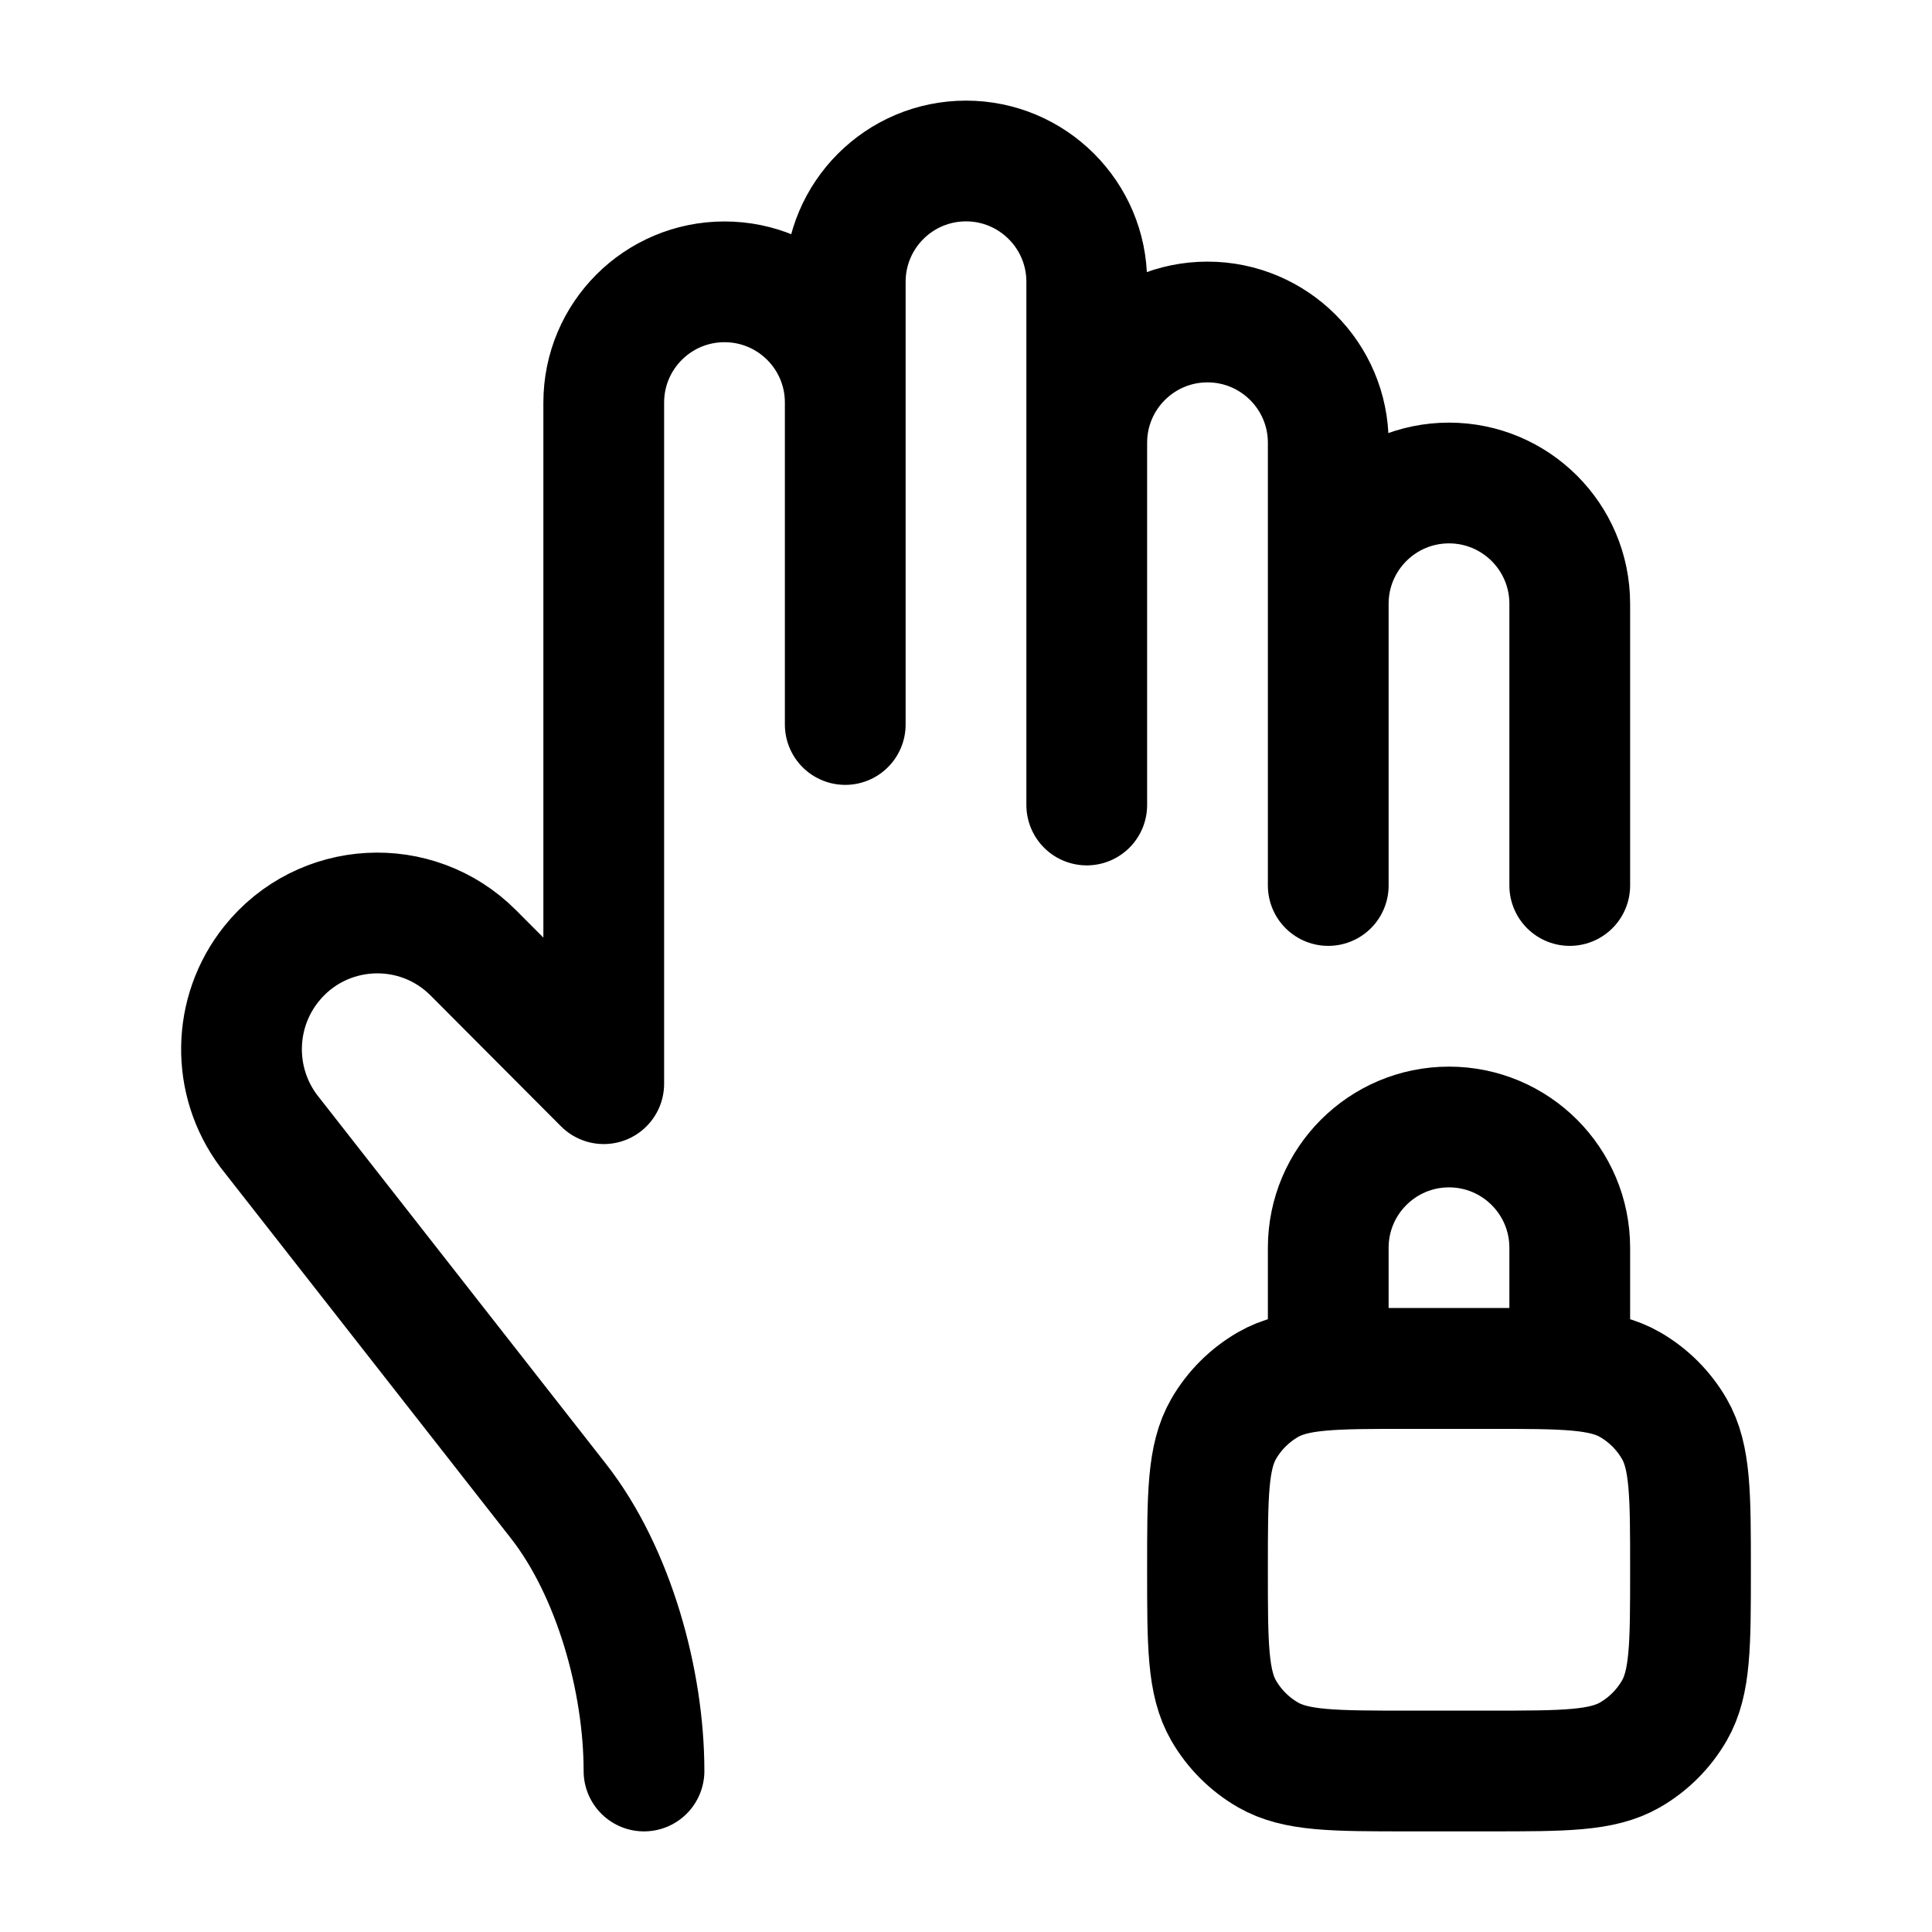 <svg width="24" height="24" viewBox="0 0 24 24" fill="none" xmlns="http://www.w3.org/2000/svg">
    <path d="M13.5 5.5C13.5 4.672 14.172 4 15 4C15.828 4 16.5 4.672 16.5 5.5V11M13.5 5.5V3.5C13.5 2.672 12.828 2 12 2C11.172 2 10.5 2.672 10.5 3.5L10.5 5M13.5 5.5V10M10.5 5C10.5 4.172 9.828 3.501 9 3.501C8.172 3.501 7.5 4.172 7.5 5.001L7.5 13.462L5.88 11.837C5.169 11.124 3.998 11.189 3.37 11.976C2.889 12.579 2.876 13.431 3.337 14.049L6.937 18.647C7.626 19.527 8 20.883 8 22M10.5 5V9M19.5 11V7.5C19.5 6.672 18.828 6 18 6C17.172 6 16.5 6.672 16.5 7.5" stroke="currentColor" stroke-width="1.5" stroke-linecap="round" stroke-linejoin="round"/>
    <path d="M15 19.5C15 18.565 15 18.098 15.201 17.75C15.333 17.522 15.522 17.333 15.75 17.201C16.098 17 16.565 17 17.5 17H18.5C19.435 17 19.902 17 20.25 17.201C20.478 17.333 20.667 17.522 20.799 17.75C21 18.098 21 18.565 21 19.5C21 20.435 21 20.902 20.799 21.25C20.667 21.478 20.478 21.667 20.25 21.799C19.902 22 19.435 22 18.5 22H17.5C16.565 22 16.098 22 15.75 21.799C15.522 21.667 15.333 21.478 15.201 21.25C15 20.902 15 20.435 15 19.5Z" stroke="currentColor" stroke-width="1.5"/>
    <path d="M16.5 15.5C16.5 14.672 17.172 14 18 14C18.828 14 19.5 14.672 19.5 15.5V17H16.5V15.5Z" stroke="currentColor" stroke-width="1.5"/>
</svg>
